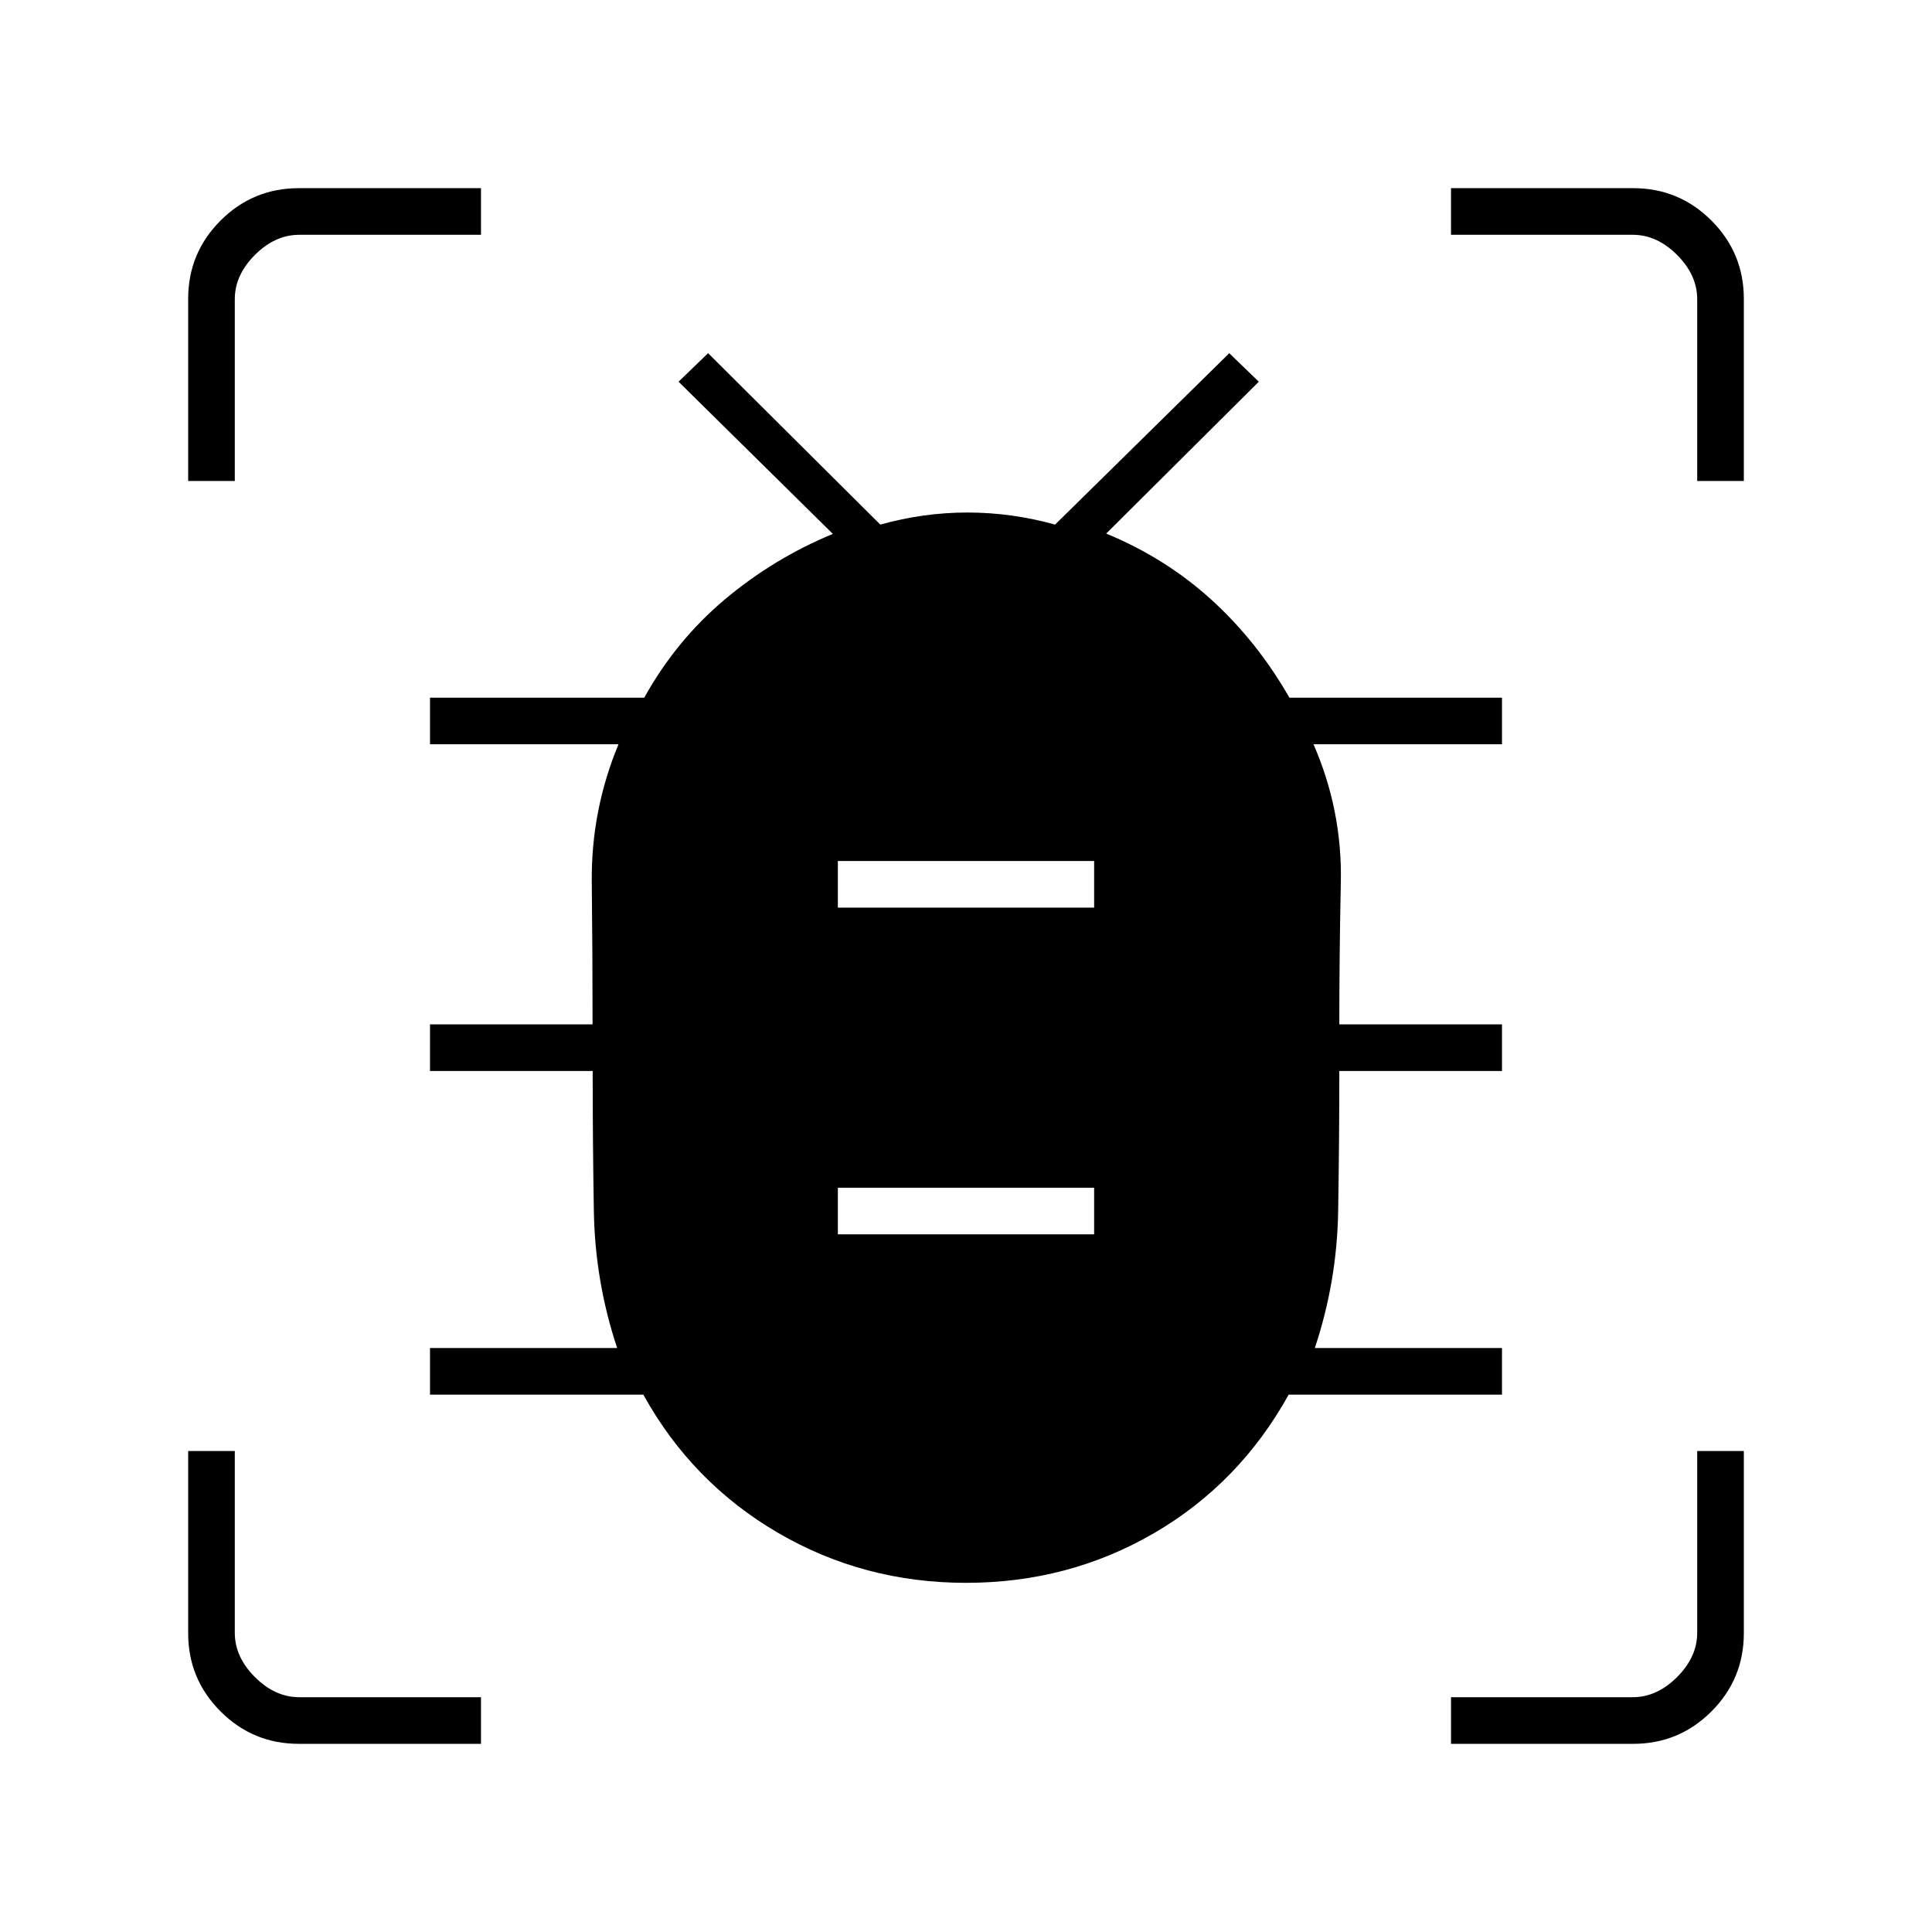 <svg xmlns="http://www.w3.org/2000/svg" height="40" viewBox="0 -960 960 960" width="40"><path d="M416.33-346.67h127.34v-23.16H416.33v23.16Zm0-162.33h127.34v-23.17H416.33V-509Zm63.69 335.5q-50.93 0-93.56-24.92-42.63-24.91-66.79-68.58h-106v-23.17h93q-11-33-11.59-68.05-.58-35.06-.58-69.61h-80.83V-451h80.77q0-34.94-.39-70.64-.38-35.69 13.28-68.53h-93.66v-23.16h106.44q15.83-28.44 39.99-48.77 24.17-20.34 53.73-32.62l-76.66-75.61 14.66-14.17 85.59 85.17q21.4-6 43.33-6 21.92 0 43.52 6l86.56-85.17 14.67 14.17-75.83 75.46q29.66 12.26 52.39 32.98 22.72 20.72 38.64 48.56h105.63v23.16h-93.66q14.33 32.84 13.58 68.61-.75 35.78-.75 70.56h80.83v23.17H665.5q0 34.94-.58 69.8-.59 34.86-11.59 67.86h93V-267h-106q-24.48 44.13-66.92 68.82-42.45 24.68-93.39 24.68ZM93.5-721v-90.51q0-22.8 16.1-38.89 16.09-16.1 38.89-16.1H239v23.17h-90.33q-12 0-22 10t-10 22V-721H93.5ZM239-93.5h-90.51q-22.8 0-38.89-16.1-16.1-16.09-16.1-38.89V-239h23.17v90.33q0 12 10 22t22 10H239v23.17Zm482 0v-23.17h90.33q12 0 22-10t10-22V-239h23.17v90.51q0 22.8-16.1 38.89-16.09 16.1-38.89 16.1H721ZM843.33-721v-90.33q0-12-10-22t-22-10H721v-23.17h90.51q22.8 0 38.89 16.1 16.1 16.09 16.1 38.89V-721h-23.17Z"/></svg>